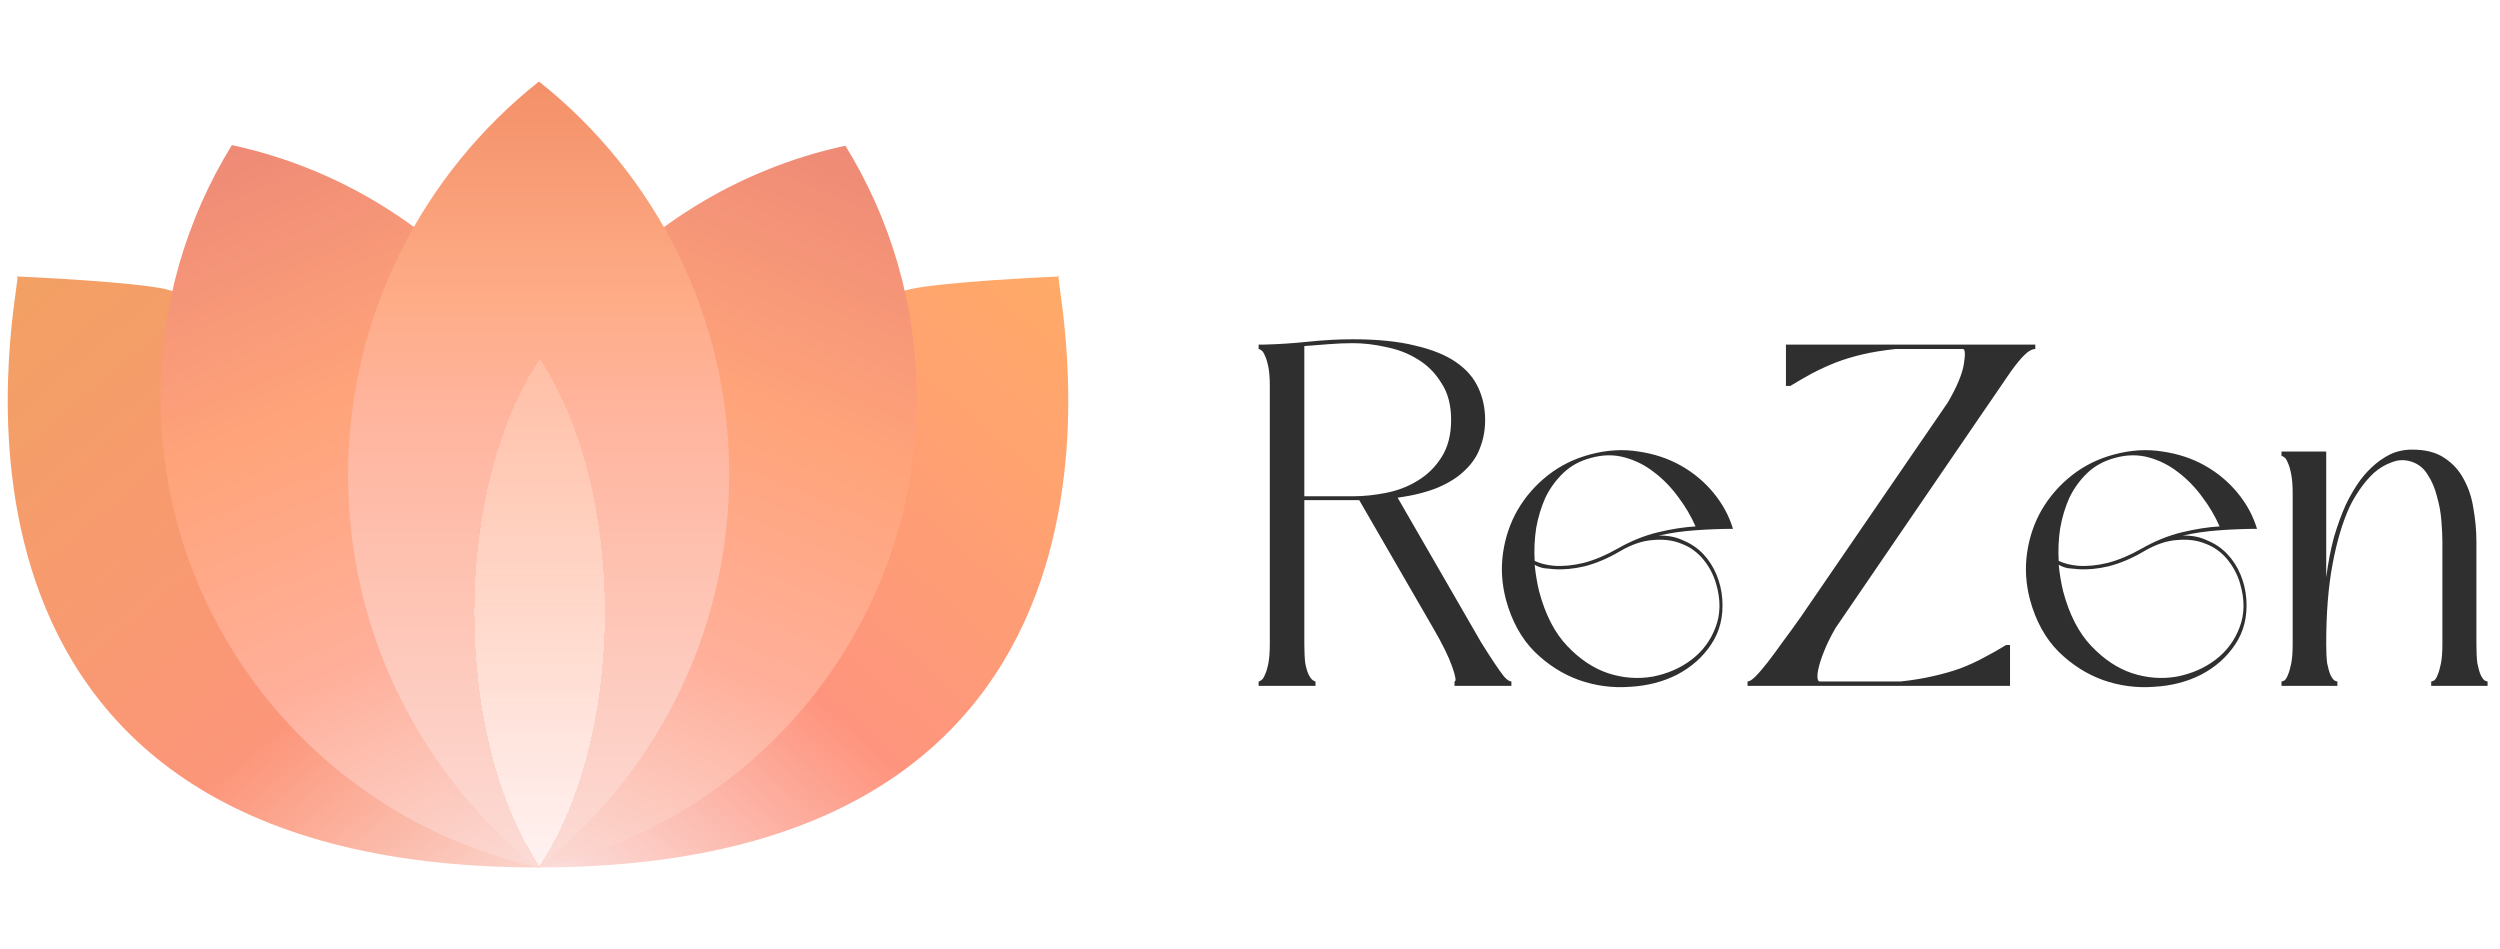 <svg width="1543" height="586" viewBox="0 0 1543 586" fill="none" xmlns="http://www.w3.org/2000/svg">
<path d="M905.229 381C908.429 386.6 911.429 391.8 914.229 396.6C917.229 401.4 919.929 405.6 922.329 409.2C924.729 412.8 926.729 415.6 928.329 417.6C930.129 419.6 931.629 420.6 932.829 420.6V423.3H897.729V420.6C898.929 420.6 898.429 417.5 896.229 411.3C894.029 405.1 890.129 397.2 884.529 387.6L838.929 308.7H805.029V397.5C805.029 402.3 805.229 406.3 805.629 409.5C806.229 412.5 806.929 414.8 807.729 416.4C808.529 418 809.329 419.1 810.129 419.7C810.929 420.3 811.529 420.6 811.929 420.6V423.3H776.829V420.6C777.229 420.6 777.829 420.3 778.629 419.7C779.429 419.1 780.129 418 780.729 416.4C781.529 414.8 782.229 412.5 782.829 409.5C783.429 406.3 783.729 402.3 783.729 397.5V238.5C783.729 233.5 783.429 229.5 782.829 226.5C782.229 223.5 781.529 221.2 780.729 219.6C780.129 218 779.429 216.9 778.629 216.3C777.829 215.7 777.229 215.4 776.829 215.4V212.7H779.529C788.529 212.5 797.829 211.9 807.429 210.9C817.029 209.9 826.229 209.4 835.029 209.4C850.229 209.4 863.029 210.7 873.429 213.3C883.829 215.7 892.229 219.1 898.629 223.5C905.029 227.9 909.629 233.2 912.429 239.4C915.229 245.4 916.629 252 916.629 259.2C916.629 265.2 915.629 270.8 913.629 276C911.829 281.2 908.729 285.9 904.329 290.1C900.129 294.3 894.529 297.9 887.529 300.9C880.729 303.7 872.429 305.8 862.629 307.2L905.229 381ZM805.029 213.6V306.3H835.029C841.629 306.3 848.429 305.6 855.429 304.2C862.629 302.8 869.129 300.3 874.929 296.7C880.929 293.1 885.829 288.3 889.629 282.3C893.629 276.1 895.629 268.4 895.629 259.2C895.629 250 893.629 242.4 889.629 236.4C885.829 230.2 880.929 225.3 874.929 221.7C869.129 218.1 862.629 215.6 855.429 214.2C848.429 212.6 841.629 211.8 835.029 211.8C830.429 211.8 825.529 212 820.329 212.4C815.329 212.8 810.229 213.2 805.029 213.6ZM929.494 370.2C926.894 360.4 926.294 350.7 927.694 341.1C929.094 331.5 932.094 322.7 936.694 314.7C941.494 306.5 947.694 299.4 955.294 293.4C962.894 287.4 971.594 283.1 981.394 280.5C991.794 277.7 1001.79 277.1 1011.39 278.7C1020.99 280.1 1029.69 283 1037.49 287.4C1045.29 291.8 1051.99 297.4 1057.59 304.2C1063.19 311 1067.19 318.4 1069.59 326.4C1062.39 326.4 1054.59 326.7 1046.19 327.3C1037.99 327.9 1030.49 329 1023.69 330.6C1029.29 330.4 1034.39 331.4 1038.99 333.6C1043.79 335.6 1047.89 338.4 1051.29 342C1054.69 345.6 1057.39 349.8 1059.39 354.6C1061.39 359.4 1062.59 364.4 1062.99 369.6C1063.79 380.4 1061.49 389.8 1056.09 397.8C1050.89 405.6 1043.89 411.8 1035.09 416.4C1026.49 420.8 1016.79 423.3 1005.99 423.9C995.194 424.7 984.694 423.3 974.494 419.7C964.494 416.1 955.394 410.3 947.194 402.3C938.994 394.1 933.094 383.4 929.494 370.2ZM947.194 348.6C947.794 354.4 948.694 359.8 949.894 364.8C953.694 379.2 959.494 390.5 967.294 398.7C975.094 406.9 983.494 412.5 992.494 415.5C1001.69 418.5 1010.89 419.2 1020.09 417.6C1029.29 415.8 1037.29 412.3 1044.09 407.1C1050.89 401.9 1055.79 395.3 1058.79 387.3C1061.99 379.1 1062.09 370 1059.09 360C1057.49 354.6 1054.89 349.7 1051.29 345.3C1047.69 340.9 1043.29 337.7 1038.09 335.7C1032.89 333.5 1026.99 332.7 1020.39 333.3C1013.79 333.7 1006.79 336.1 999.394 340.5C992.194 344.7 985.094 347.7 978.094 349.5C971.294 351.1 964.994 351.7 959.194 351.3C956.994 351.1 954.894 350.9 952.894 350.7C950.894 350.3 948.994 349.6 947.194 348.6ZM1046.49 324.9C1043.69 318.5 1040.09 312.4 1035.69 306.6C1031.29 300.6 1026.29 295.5 1020.69 291.3C1015.29 287.1 1009.29 284.1 1002.69 282.3C996.094 280.5 989.194 280.6 981.994 282.6C975.194 284.4 969.494 287.5 964.894 291.9C960.294 296.3 956.594 301.4 953.794 307.2C951.194 313 949.294 319.3 948.094 326.1C947.094 332.9 946.794 339.6 947.194 346.2C950.594 347.8 954.594 348.8 959.194 349.2C964.794 349.6 970.894 349 977.494 347.4C984.294 345.6 991.194 342.7 998.194 338.7C1006.59 333.9 1014.99 330.5 1023.39 328.5C1031.79 326.5 1039.49 325.3 1046.49 324.9ZM1202.19 248.4C1207.79 238.8 1211.09 230.9 1212.09 224.7C1213.09 218.5 1212.89 215.4 1211.49 215.4H1170.09C1162.49 216.2 1155.69 217.3 1149.69 218.7C1143.69 220.1 1138.09 221.8 1132.89 223.8C1127.89 225.8 1123.09 228 1118.49 230.4C1114.09 232.8 1109.59 235.4 1104.99 238.2H1102.29V212.7H1256.19V215.4C1253.99 215.4 1251.39 217 1248.39 220.2C1245.59 223.2 1242.49 227.2 1239.09 232.2L1230.09 245.4L1223.49 255L1132.89 387.6C1129.69 393.2 1127.29 398.1 1125.69 402.3C1124.09 406.3 1122.99 409.7 1122.39 412.5C1121.79 415.1 1121.59 417.1 1121.79 418.5C1121.99 419.9 1122.39 420.6 1122.99 420.6H1173.09C1180.49 419.8 1187.19 418.7 1193.19 417.3C1199.39 415.9 1204.99 414.3 1209.99 412.5C1215.19 410.5 1219.99 408.3 1224.39 405.9C1228.99 403.5 1233.59 400.9 1238.19 398.1H1240.59V423.3H1078.59V420.6C1079.79 420.6 1081.39 419.6 1083.39 417.6C1085.59 415.4 1088.09 412.5 1090.89 408.9C1093.69 405.3 1096.79 401.1 1100.19 396.3C1103.79 391.5 1107.49 386.4 1111.29 381L1202.19 248.4ZM1252.93 370.2C1250.33 360.4 1249.73 350.7 1251.13 341.1C1252.53 331.5 1255.53 322.7 1260.13 314.7C1264.93 306.5 1271.13 299.4 1278.73 293.4C1286.33 287.4 1295.03 283.1 1304.83 280.5C1315.23 277.7 1325.23 277.1 1334.83 278.7C1344.43 280.1 1353.13 283 1360.93 287.4C1368.73 291.8 1375.43 297.4 1381.03 304.2C1386.63 311 1390.63 318.4 1393.03 326.4C1385.83 326.4 1378.03 326.7 1369.63 327.3C1361.43 327.9 1353.93 329 1347.13 330.6C1352.73 330.4 1357.83 331.4 1362.43 333.6C1367.23 335.6 1371.33 338.4 1374.73 342C1378.13 345.6 1380.83 349.8 1382.83 354.6C1384.83 359.4 1386.03 364.4 1386.43 369.6C1387.23 380.4 1384.93 389.8 1379.53 397.8C1374.33 405.6 1367.33 411.8 1358.53 416.4C1349.93 420.8 1340.23 423.3 1329.43 423.9C1318.63 424.7 1308.13 423.3 1297.93 419.7C1287.93 416.1 1278.83 410.3 1270.63 402.3C1262.43 394.1 1256.53 383.4 1252.93 370.2ZM1270.63 348.6C1271.23 354.4 1272.13 359.8 1273.33 364.8C1277.13 379.2 1282.93 390.5 1290.73 398.7C1298.53 406.9 1306.93 412.5 1315.93 415.5C1325.13 418.5 1334.33 419.2 1343.53 417.6C1352.73 415.8 1360.73 412.3 1367.53 407.1C1374.33 401.9 1379.23 395.3 1382.23 387.3C1385.43 379.1 1385.53 370 1382.53 360C1380.93 354.6 1378.33 349.7 1374.73 345.3C1371.13 340.9 1366.73 337.7 1361.53 335.7C1356.33 333.5 1350.43 332.7 1343.83 333.3C1337.23 333.7 1330.23 336.1 1322.83 340.5C1315.63 344.7 1308.53 347.7 1301.53 349.5C1294.73 351.1 1288.43 351.7 1282.63 351.3C1280.43 351.1 1278.33 350.9 1276.33 350.7C1274.33 350.3 1272.43 349.6 1270.63 348.6ZM1369.93 324.9C1367.13 318.5 1363.53 312.4 1359.13 306.6C1354.73 300.6 1349.73 295.5 1344.13 291.3C1338.73 287.1 1332.73 284.1 1326.13 282.3C1319.53 280.5 1312.63 280.6 1305.43 282.6C1298.63 284.4 1292.93 287.5 1288.33 291.9C1283.73 296.3 1280.03 301.4 1277.23 307.2C1274.63 313 1272.73 319.3 1271.53 326.1C1270.53 332.9 1270.23 339.6 1270.63 346.2C1274.03 347.8 1278.03 348.8 1282.63 349.2C1288.23 349.6 1294.33 349 1300.93 347.4C1307.73 345.6 1314.63 342.7 1321.63 338.7C1330.03 333.9 1338.43 330.5 1346.83 328.5C1355.23 326.5 1362.93 325.3 1369.93 324.9ZM1408.14 278.7H1435.74V356.4C1436.94 347.2 1438.54 338.9 1440.54 331.5C1442.74 324.1 1445.14 317.5 1447.74 311.7C1449.74 307.5 1452.04 303.4 1454.64 299.4C1457.24 295.4 1460.24 291.8 1463.64 288.6C1467.24 285.2 1471.04 282.5 1475.04 280.5C1479.24 278.5 1483.84 277.5 1488.84 277.5C1497.04 277.5 1503.64 279.2 1508.64 282.6C1513.84 286 1517.84 290.4 1520.64 295.8C1523.64 301.2 1525.64 307.3 1526.64 314.1C1527.84 320.9 1528.44 327.7 1528.44 334.5V397.5C1528.44 402.5 1528.64 406.5 1529.04 409.5C1529.64 412.5 1530.34 414.9 1531.14 416.7C1531.94 418.3 1532.74 419.4 1533.54 420C1534.34 420.4 1534.94 420.6 1535.34 420.6V423.3H1500.54V420.6C1500.94 420.6 1501.54 420.4 1502.34 420C1503.14 419.4 1503.84 418.3 1504.44 416.7C1505.24 414.9 1505.94 412.5 1506.54 409.5C1507.14 406.5 1507.44 402.5 1507.44 397.5V334.5C1507.44 330.9 1507.24 326.6 1506.84 321.6C1506.44 316.4 1505.54 311.4 1504.14 306.6C1502.94 301.6 1501.04 297.1 1498.44 293.1C1496.04 289.1 1492.74 286.4 1488.54 285C1484.34 283.6 1480.24 283.7 1476.24 285.3C1472.24 286.7 1468.54 288.9 1465.14 291.9C1461.94 294.9 1459.04 298.3 1456.44 302.1C1453.84 305.9 1451.74 309.5 1450.14 312.9C1445.74 322.5 1442.24 334.3 1439.64 348.3C1437.04 362.1 1435.74 378.5 1435.74 397.5C1435.74 402.5 1435.94 406.5 1436.34 409.5C1436.94 412.5 1437.64 414.9 1438.44 416.7C1439.24 418.3 1440.04 419.4 1440.84 420C1441.64 420.4 1442.24 420.6 1442.64 420.6V423.3H1408.14V420.6C1408.54 420.6 1409.14 420.4 1409.94 420C1410.74 419.4 1411.44 418.3 1412.04 416.7C1412.84 414.9 1413.54 412.5 1414.14 409.5C1414.74 406.5 1415.04 402.5 1415.04 397.5V304.5C1415.04 299.7 1414.74 295.8 1414.14 292.8C1413.54 289.6 1412.84 287.2 1412.04 285.6C1411.44 284 1410.74 282.9 1409.94 282.3C1409.14 281.7 1408.54 281.4 1408.14 281.4V278.7Z" fill="#2F2F2F"/>
<g filter="url(#filter0_d_34_57)">
<path d="M10.306 166.639C10.71 165.832 10.876 165.865 10.865 166.663C40.207 167.943 99.659 171.573 107.158 176.073C173.568 194.717 311.572 291.887 332.308 531.407C-66.147 531.407 10.637 183.279 10.865 166.663C10.677 166.655 10.491 166.647 10.306 166.639Z" fill="url(#paint0_linear_34_57)"/>
</g>
<g filter="url(#filter1_d_34_57)">
<path d="M653.815 166.639C653.411 165.832 653.246 165.865 653.257 166.663C623.914 167.943 564.462 171.573 556.963 176.073C490.553 194.717 352.549 291.887 331.813 531.407C730.268 531.407 653.484 183.279 653.257 166.663C653.444 166.655 653.63 166.647 653.815 166.639Z" fill="url(#paint1_linear_34_57)"/>
</g>
<g filter="url(#filter2_d_34_57)">
<path fill-rule="evenodd" clip-rule="evenodd" d="M331.784 531.695C465.534 502.857 565.767 383.893 565.767 241.518C565.767 184.464 549.671 131.17 521.773 85.928C388.022 114.766 287.79 233.73 287.79 376.105C287.79 433.158 303.885 486.453 331.784 531.695Z" fill="url(#paint2_linear_34_57)"/>
</g>
<g filter="url(#filter3_d_34_57)">
<path fill-rule="evenodd" clip-rule="evenodd" d="M333.1 531.314C199.35 502.477 99.116 383.513 99.116 241.138C99.116 184.084 115.212 130.79 143.111 85.548C276.861 114.386 377.095 233.35 377.095 375.725C377.095 432.778 360.999 486.073 333.1 531.314Z" fill="url(#paint3_linear_34_57)"/>
</g>
<g filter="url(#filter4_d_34_57)">
<path fill-rule="evenodd" clip-rule="evenodd" d="M331.854 531.7C403.865 474.904 450.048 387.156 450.048 288.686C450.048 190.578 404.204 103.113 332.647 46.3C260.846 103.225 214.836 190.929 214.836 289.315C214.836 387.339 260.508 474.759 331.854 531.7Z" fill="url(#paint4_linear_34_57)"/>
</g>
<g filter="url(#filter5_df_34_57)">
<path fill-rule="evenodd" clip-rule="evenodd" d="M332.87 530.443C357.515 493.84 373.321 437.289 373.321 373.829C373.321 310.602 357.631 254.233 333.141 217.619C308.567 254.305 292.82 310.828 292.82 374.234C292.82 437.407 308.451 493.746 332.87 530.443Z" fill="url(#paint5_linear_34_57)" shape-rendering="crispEdges"/>
</g>
<defs>
<filter id="filter0_d_34_57" x="0.78" y="166.049" width="335.528" height="373.358" filterUnits="userSpaceOnUse" color-interpolation-filters="sRGB">
<feFlood flood-opacity="0" result="BackgroundImageFix"/>
<feColorMatrix in="SourceAlpha" type="matrix" values="0 0 0 0 0 0 0 0 0 0 0 0 0 0 0 0 0 0 127 0" result="hardAlpha"/>
<feOffset dy="4"/>
<feGaussianBlur stdDeviation="2"/>
<feComposite in2="hardAlpha" operator="out"/>
<feColorMatrix type="matrix" values="0 0 0 0 0 0 0 0 0 0 0 0 0 0 0 0 0 0 0.25 0"/>
<feBlend mode="normal" in2="BackgroundImageFix" result="effect1_dropShadow_34_57"/>
<feBlend mode="normal" in="SourceGraphic" in2="effect1_dropShadow_34_57" result="shape"/>
</filter>
<filter id="filter1_d_34_57" x="327.813" y="166.049" width="335.528" height="373.358" filterUnits="userSpaceOnUse" color-interpolation-filters="sRGB">
<feFlood flood-opacity="0" result="BackgroundImageFix"/>
<feColorMatrix in="SourceAlpha" type="matrix" values="0 0 0 0 0 0 0 0 0 0 0 0 0 0 0 0 0 0 127 0" result="hardAlpha"/>
<feOffset dy="4"/>
<feGaussianBlur stdDeviation="2"/>
<feComposite in2="hardAlpha" operator="out"/>
<feColorMatrix type="matrix" values="0 0 0 0 0 0 0 0 0 0 0 0 0 0 0 0 0 0 0.25 0"/>
<feBlend mode="normal" in2="BackgroundImageFix" result="effect1_dropShadow_34_57"/>
<feBlend mode="normal" in="SourceGraphic" in2="effect1_dropShadow_34_57" result="shape"/>
</filter>
<filter id="filter2_d_34_57" x="271.79" y="73.928" width="309.978" height="477.766" filterUnits="userSpaceOnUse" color-interpolation-filters="sRGB">
<feFlood flood-opacity="0" result="BackgroundImageFix"/>
<feColorMatrix in="SourceAlpha" type="matrix" values="0 0 0 0 0 0 0 0 0 0 0 0 0 0 0 0 0 0 127 0" result="hardAlpha"/>
<feOffset dy="4"/>
<feGaussianBlur stdDeviation="8"/>
<feComposite in2="hardAlpha" operator="out"/>
<feColorMatrix type="matrix" values="0 0 0 0 0.448 0 0 0 0 0.448 0 0 0 0 0.448 0 0 0 0.25 0"/>
<feBlend mode="normal" in2="BackgroundImageFix" result="effect1_dropShadow_34_57"/>
<feBlend mode="normal" in="SourceGraphic" in2="effect1_dropShadow_34_57" result="shape"/>
</filter>
<filter id="filter3_d_34_57" x="83.116" y="73.548" width="309.979" height="477.766" filterUnits="userSpaceOnUse" color-interpolation-filters="sRGB">
<feFlood flood-opacity="0" result="BackgroundImageFix"/>
<feColorMatrix in="SourceAlpha" type="matrix" values="0 0 0 0 0 0 0 0 0 0 0 0 0 0 0 0 0 0 127 0" result="hardAlpha"/>
<feOffset dy="4"/>
<feGaussianBlur stdDeviation="8"/>
<feComposite in2="hardAlpha" operator="out"/>
<feColorMatrix type="matrix" values="0 0 0 0 0.448 0 0 0 0 0.448 0 0 0 0 0.448 0 0 0 0.25 0"/>
<feBlend mode="normal" in2="BackgroundImageFix" result="effect1_dropShadow_34_57"/>
<feBlend mode="normal" in="SourceGraphic" in2="effect1_dropShadow_34_57" result="shape"/>
</filter>
<filter id="filter4_d_34_57" x="164.836" y="0.3" width="335.212" height="585.4" filterUnits="userSpaceOnUse" color-interpolation-filters="sRGB">
<feFlood flood-opacity="0" result="BackgroundImageFix"/>
<feColorMatrix in="SourceAlpha" type="matrix" values="0 0 0 0 0 0 0 0 0 0 0 0 0 0 0 0 0 0 127 0" result="hardAlpha"/>
<feOffset dy="4"/>
<feGaussianBlur stdDeviation="25"/>
<feComposite in2="hardAlpha" operator="out"/>
<feColorMatrix type="matrix" values="0 0 0 0 0.448 0 0 0 0 0.448 0 0 0 0 0.448 0 0 0 0.25 0"/>
<feBlend mode="normal" in2="BackgroundImageFix" result="effect1_dropShadow_34_57"/>
<feBlend mode="normal" in="SourceGraphic" in2="effect1_dropShadow_34_57" result="shape"/>
</filter>
<filter id="filter5_df_34_57" x="288.82" y="213.719" width="88.501" height="324.723" filterUnits="userSpaceOnUse" color-interpolation-filters="sRGB">
<feFlood flood-opacity="0" result="BackgroundImageFix"/>
<feColorMatrix in="SourceAlpha" type="matrix" values="0 0 0 0 0 0 0 0 0 0 0 0 0 0 0 0 0 0 127 0" result="hardAlpha"/>
<feOffset dy="4"/>
<feGaussianBlur stdDeviation="2"/>
<feComposite in2="hardAlpha" operator="out"/>
<feColorMatrix type="matrix" values="0 0 0 0 1 0 0 0 0 0.688 0 0 0 0 0.688 0 0 0 0.25 0"/>
<feBlend mode="normal" in2="BackgroundImageFix" result="effect1_dropShadow_34_57"/>
<feBlend mode="normal" in="SourceGraphic" in2="effect1_dropShadow_34_57" result="shape"/>
<feGaussianBlur stdDeviation="1.95" result="effect2_foregroundBlur_34_57"/>
</filter>
<linearGradient id="paint0_linear_34_57" x1="12.327" y1="166.049" x2="331.813" y2="544.024" gradientUnits="userSpaceOnUse">
<stop offset="0.007" stop-color="#F2A063"/>
<stop offset="0.64" stop-color="#FC967A"/>
<stop offset="1" stop-color="#FBD8D1"/>
</linearGradient>
<linearGradient id="paint1_linear_34_57" x1="653.186" y1="166.049" x2="337.473" y2="525.156" gradientUnits="userSpaceOnUse">
<stop stop-color="#FFAA68"/>
<stop offset="0.615" stop-color="#FE947E"/>
<stop offset="1" stop-color="#FBDCD9"/>
</linearGradient>
<linearGradient id="paint2_linear_34_57" x1="517.341" y1="85.928" x2="333.699" y2="531.196" gradientUnits="userSpaceOnUse">
<stop stop-color="#EE8A76"/>
<stop offset="0.355" stop-color="#FFA47A"/>
<stop offset="0.674" stop-color="#FFAF9A"/>
<stop offset="1" stop-color="#FBDAD5"/>
</linearGradient>
<linearGradient id="paint3_linear_34_57" x1="147.542" y1="85.548" x2="331.184" y2="530.816" gradientUnits="userSpaceOnUse">
<stop stop-color="#EE8A76"/>
<stop offset="0.355" stop-color="#FFA47A"/>
<stop offset="0.674" stop-color="#FFAF9A"/>
<stop offset="1" stop-color="#FBDAD5"/>
</linearGradient>
<linearGradient id="paint4_linear_34_57" x1="332.442" y1="46.3" x2="332.442" y2="531.7" gradientUnits="userSpaceOnUse">
<stop stop-color="#F39069"/>
<stop offset="0.273" stop-color="#FEAC86"/>
<stop offset="0.417" stop-color="#FFB49D"/>
<stop offset="1" stop-color="#FCDBD6"/>
</linearGradient>
<linearGradient id="paint5_linear_34_57" x1="333.071" y1="217.619" x2="333.071" y2="530.443" gradientUnits="userSpaceOnUse">
<stop stop-color="#FFC3AA" stop-opacity="0.8"/>
<stop offset="1" stop-color="#FFF2F1"/>
</linearGradient>
</defs>
</svg>

